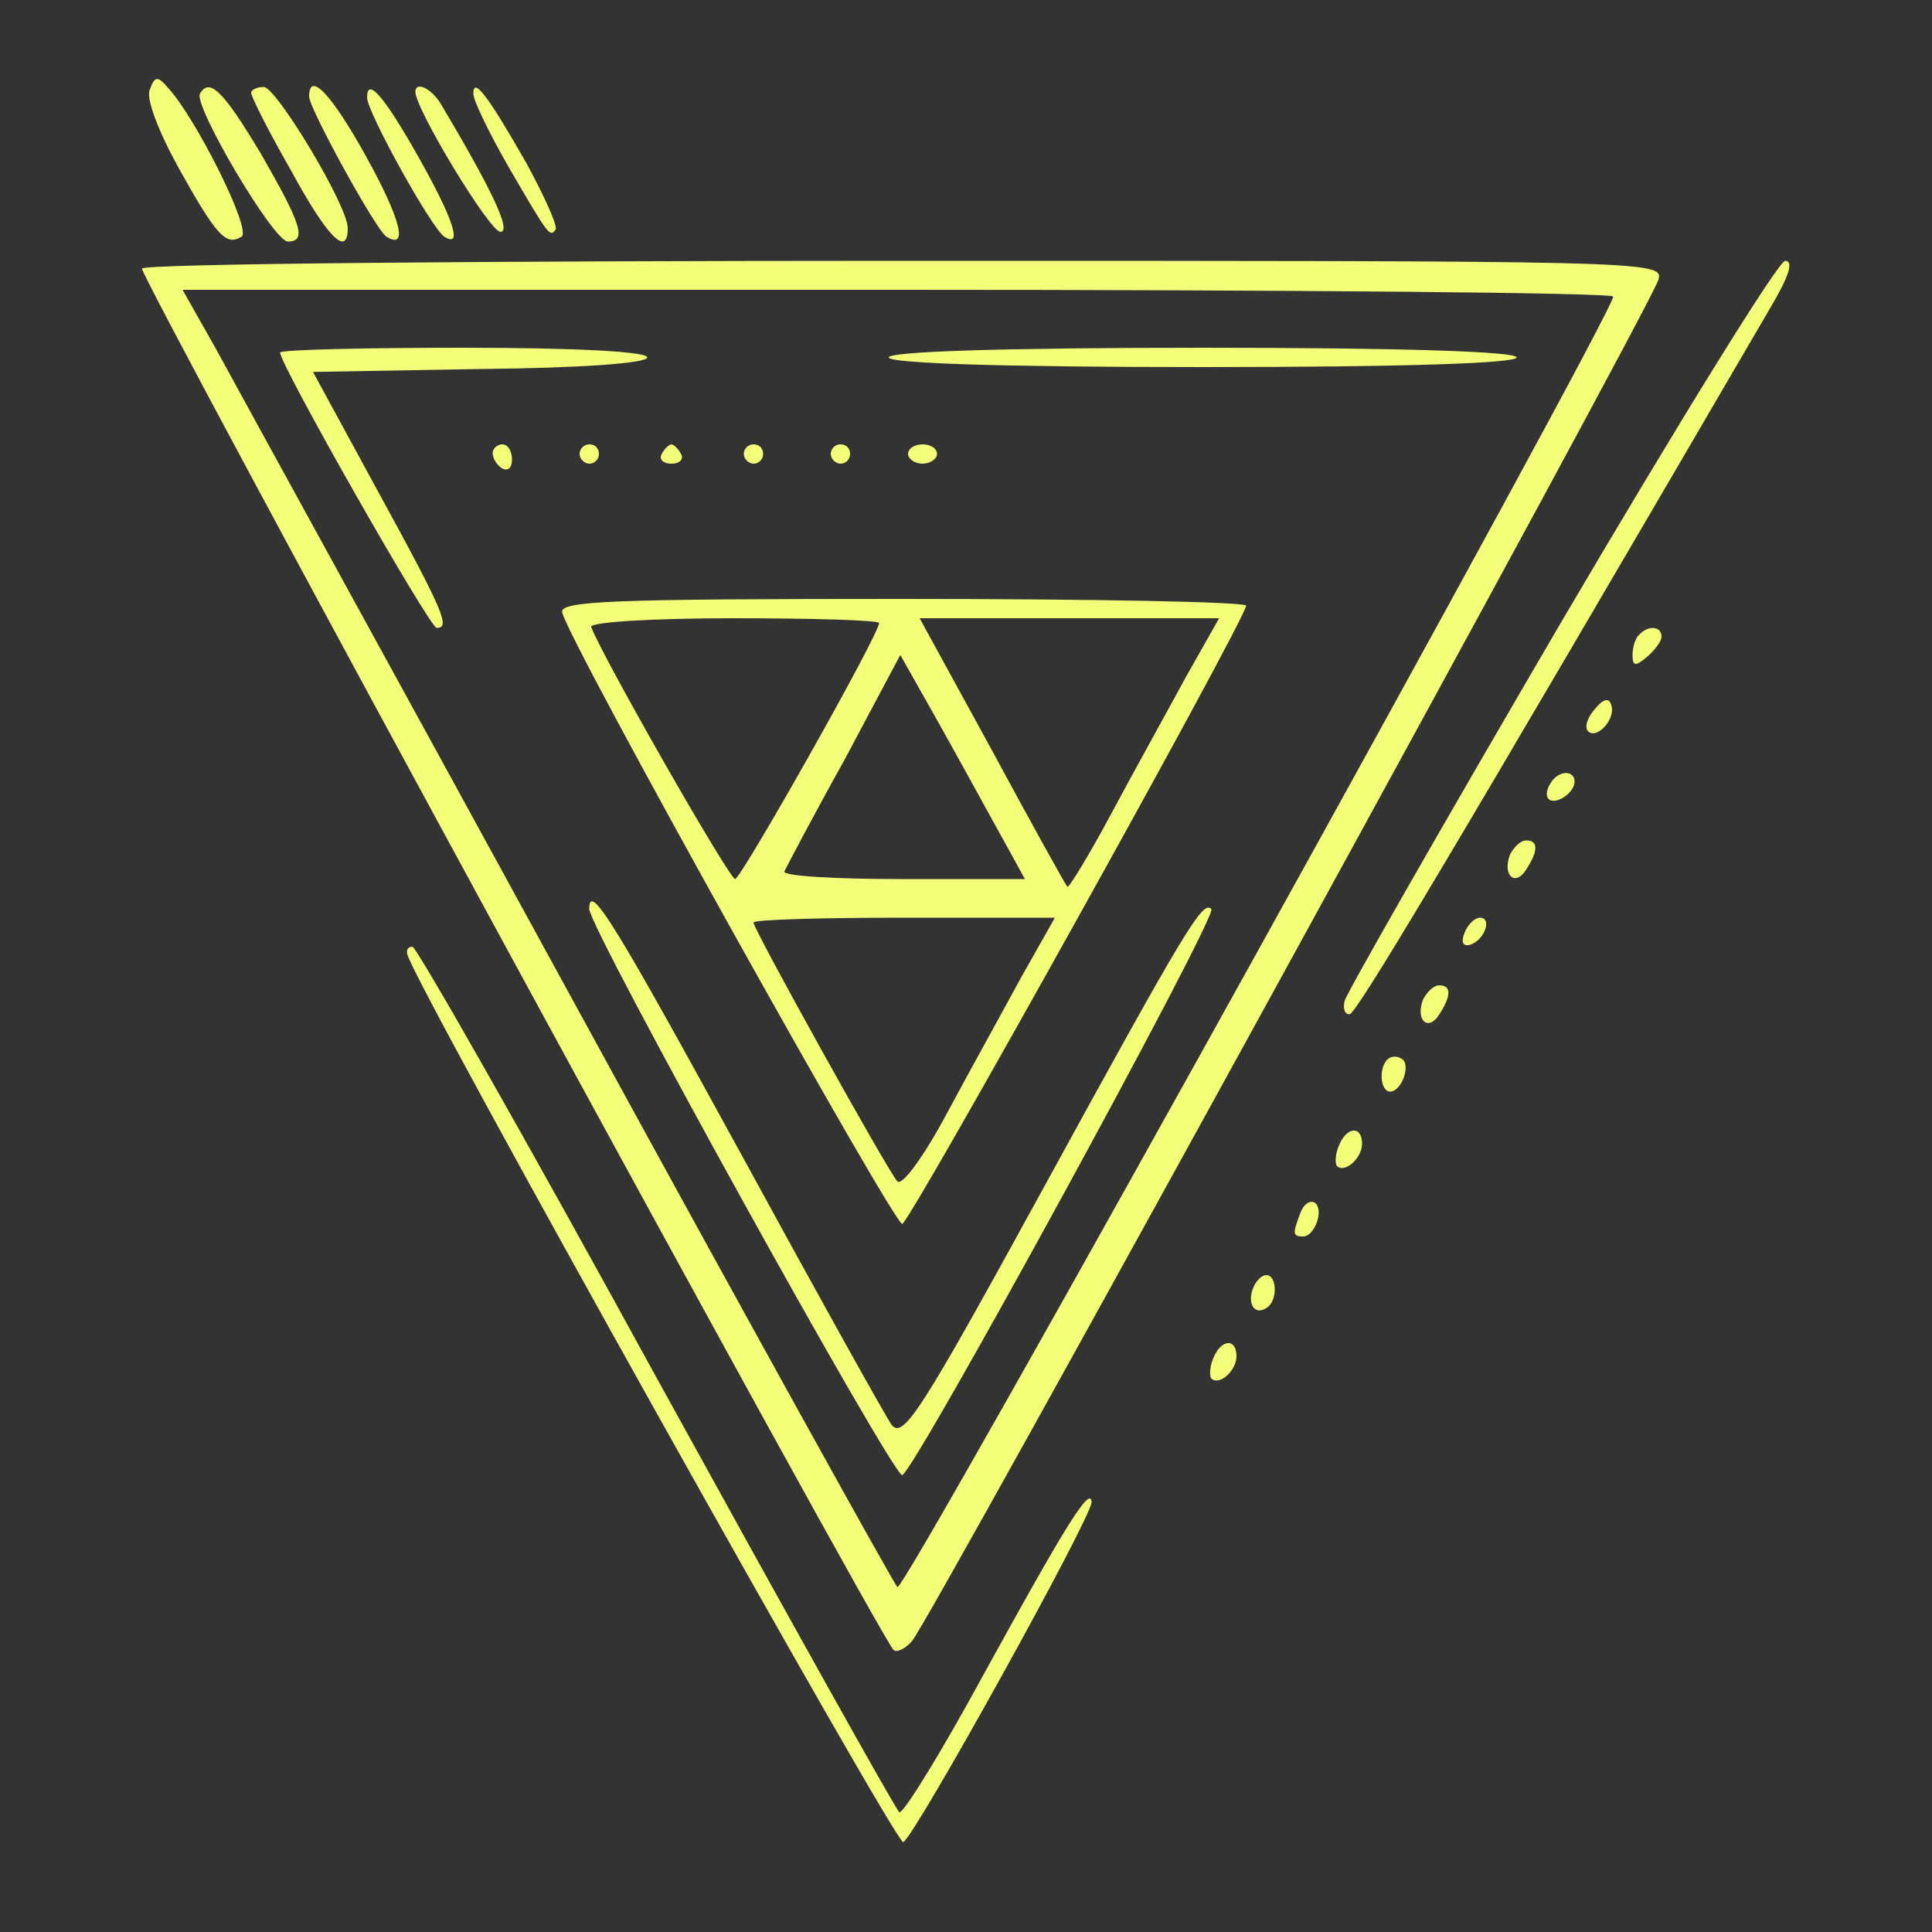 <?xml version="1.0" standalone="no"?>
<!DOCTYPE svg PUBLIC "-//W3C//DTD SVG 20010904//EN"
 "http://www.w3.org/TR/2001/REC-SVG-20010904/DTD/svg10.dtd">
<svg version="1.0" xmlns="http://www.w3.org/2000/svg"
 width="200pt" height="200pt" viewBox="0 0 200 200"
 preserveAspectRatio="xMidYMid meet">

<rect x="0" y="0" width="200" height="200" fill="#333333" stroke="none"/>

<g transform="translate(0,200) scale(0.1,-0.1)"
fill="#f3ff79" stroke="none">
<path d="M155 1907 c-4 -9 9 -43 30 -81 39 -70 49 -81 65 -71 11 7 -48 124
-76 154 -11 13 -14 12 -19 -2z"/>
<path d="M207 1903 c-7 -12 76 -153 91 -153 20 0 14 18 -28 91 -39 65 -53 79
-63 62z"/>
<path d="M260 1904 c0 -4 18 -40 41 -80 38 -70 59 -91 59 -60 0 23 -74 146
-87 146 -7 0 -13 -3 -13 -6z"/>
<path d="M320 1900 c0 -12 69 -138 80 -145 23 -14 15 18 -21 83 -36 65 -59 89
-59 62z"/>
<path d="M380 1899 c0 -15 67 -136 80 -144 19 -12 10 17 -26 81 -36 64 -54 85
-54 63z"/>
<path d="M430 1905 c0 -18 77 -145 88 -145 12 0 -9 44 -62 133 -10 16 -26 23
-26 12z"/>
<path d="M490 1903 c0 -7 16 -40 36 -75 43 -74 43 -73 49 -66 3 3 -11 34 -30
69 -40 70 -55 90 -55 72z"/>
<path d="M147 1722 c-4 -6 762 -1414 778 -1430 3 -3 12 1 19 9 17 18 767 1385
773 1410 5 19 -15 19 -780 19 -432 0 -788 -3 -790 -8z m1523 -29 c0 -18 -734
-1343 -741 -1336 -4 4 -157 280 -339 613 -182 333 -347 633 -366 668 l-35 62
741 0 c407 0 740 -3 740 -7z"/>
<path d="M290 1635 c0 -13 155 -285 162 -285 14 0 9 14 -60 140 l-68 125 173
3 c104 1 173 6 173 12 0 6 -73 10 -190 10 -104 0 -190 -2 -190 -5z"/>
<path d="M920 1630 c0 -6 115 -10 325 -10 210 0 325 4 325 10 0 6 -115 10
-325 10 -210 0 -325 -4 -325 -10z"/>
<path d="M510 1531 c0 -6 5 -13 10 -16 6 -3 10 1 10 9 0 9 -4 16 -10 16 -5 0
-10 -4 -10 -9z"/>
<path d="M600 1530 c0 -5 5 -10 10 -10 6 0 10 5 10 10 0 6 -4 10 -10 10 -5 0
-10 -4 -10 -10z"/>
<path d="M685 1530 c-3 -5 1 -10 10 -10 9 0 13 5 10 10 -3 6 -8 10 -10 10 -2
0 -7 -4 -10 -10z"/>
<path d="M770 1530 c0 -5 5 -10 10 -10 6 0 10 5 10 10 0 6 -4 10 -10 10 -5 0
-10 -4 -10 -10z"/>
<path d="M860 1530 c0 -5 5 -10 10 -10 6 0 10 5 10 10 0 6 -4 10 -10 10 -5 0
-10 -4 -10 -10z"/>
<path d="M940 1530 c0 -5 7 -10 15 -10 8 0 15 5 15 10 0 6 -7 10 -15 10 -8 0
-15 -4 -15 -10z"/>
<path d="M582 1366 c7 -31 344 -635 352 -633 9 3 355 625 356 640 0 4 -160 7
-356 7 -301 0 -355 -2 -352 -14z m328 -11 c0 -12 -143 -265 -149 -265 -6 0
-138 231 -149 261 -2 5 64 9 147 9 83 0 151 -2 151 -5z m317 -57 c-19 -35 -54
-98 -77 -141 -23 -43 -44 -77 -45 -75 -2 2 -37 65 -78 141 l-75 137 155 0 155
0 -35 -62z m-209 -130 l43 -78 -127 0 c-69 0 -124 3 -122 8 2 4 29 56 62 115
l58 109 22 -39 c12 -21 41 -73 64 -115z m39 -180 c-19 -35 -54 -98 -77 -141
-23 -43 -46 -75 -51 -70 -9 9 -149 261 -149 268 0 3 70 5 156 5 l156 0 -35
-62z"/>
<path d="M610 1059 c0 -20 315 -589 324 -586 13 4 327 579 320 586 -9 9 -25
-17 -175 -291 -126 -230 -144 -258 -156 -243 -7 10 -76 134 -154 277 -133 243
-159 286 -159 257z"/>
<path d="M1615 1354 c-121 -207 -221 -382 -223 -390 -2 -8 0 -14 5 -14 7 0
107 168 436 732 19 32 24 48 15 48 -7 0 -112 -170 -233 -376z"/>
<path d="M1697 1343 c-4 -3 -7 -13 -7 -21 0 -12 3 -12 15 -2 8 7 15 16 15 21
0 11 -14 12 -23 2z"/>
<path d="M1651 1266 c-8 -9 -11 -19 -7 -23 9 -9 29 13 24 27 -2 8 -8 7 -17 -4z"/>
<path d="M1605 1189 c-4 -6 -5 -13 -2 -16 7 -7 27 6 27 18 0 12 -17 12 -25 -2z"/>
<path d="M1563 1115 c-8 -22 6 -33 17 -15 13 20 12 30 0 30 -6 0 -13 -7 -17
-15z"/>
<path d="M1516 1034 c-4 -10 -1 -14 6 -12 15 5 23 28 10 28 -5 0 -13 -7 -16
-16z"/>
<path d="M422 1011 c15 -44 505 -920 513 -918 11 4 195 336 195 352 -1 18 -28
-26 -111 -177 -44 -81 -84 -146 -88 -144 -4 3 -117 206 -252 451 -134 245
-248 445 -252 445 -5 0 -7 -4 -5 -9z"/>
<path d="M1473 965 c-8 -22 6 -33 17 -15 13 20 12 30 0 30 -6 0 -13 -7 -17
-15z"/>
<path d="M1436 903 c-9 -9 -7 -33 3 -33 12 0 22 28 12 34 -5 3 -11 3 -15 -1z"/>
<path d="M1386 814 c-4 -9 -4 -19 -2 -21 8 -8 26 8 26 23 0 19 -16 18 -24 -2z"/>
<path d="M1346 744 c-8 -21 -8 -24 3 -24 12 0 22 28 12 35 -5 3 -12 -2 -15
-11z"/>
<path d="M1297 666 c-6 -16 2 -28 14 -20 12 7 11 34 0 34 -5 0 -11 -6 -14 -14z"/>
<path d="M1256 594 c-4 -9 -4 -19 -2 -21 8 -8 26 8 26 23 0 19 -16 18 -24 -2z"/>
</g>
</svg>
